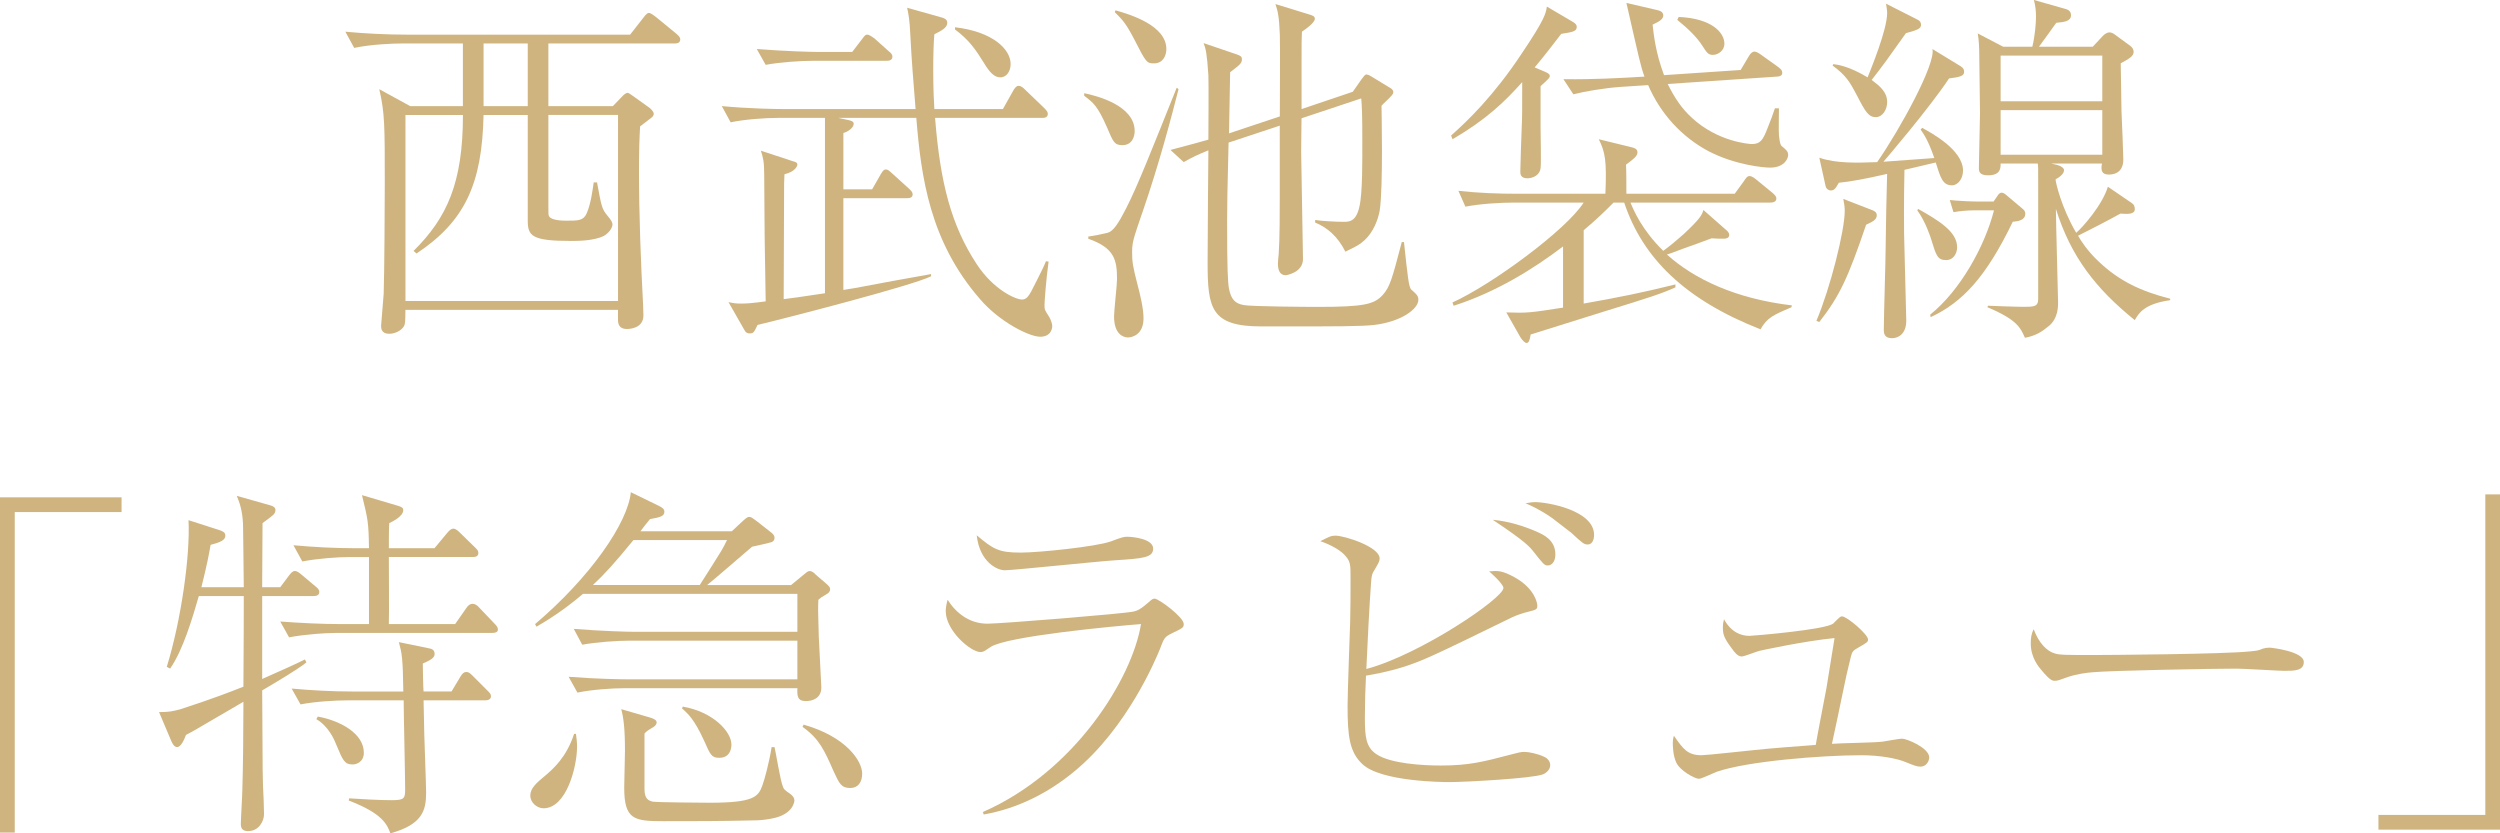 <?xml version="1.0" encoding="UTF-8"?>
<svg id="_レイヤー_2" data-name="レイヤー 2" xmlns="http://www.w3.org/2000/svg" viewBox="0 0 122.182 40.727">
  <defs>
    <style>
      .cls-1 {
        fill: #cfb480;
      }
    </style>
  </defs>
  <g id="_レイヤー_3" data-name="レイヤー 3">
    <g>
      <path class="cls-1" d="m32.959,2.125h-6.158v3.061h3.152l.521-.54c.018-.018.127-.108.197-.108.037,0,.072.018.252.144l.83.594c.035.036.197.162.197.288,0,.072-.035.126-.127.198-.143.108-.395.306-.539.414-.037.612-.055,1.224-.055,2.233,0,2.017.09,4.429.199,6.446,0,.09.018.468.018.558,0,.648-.703.666-.811.666-.396,0-.432-.27-.432-.468v-.468h-10.389c0,.162,0,.594-.037.72-.072.234-.414.45-.756.45-.396,0-.396-.288-.396-.396,0-.054.107-1.314.127-1.566.035-1.008.053-4.483.053-5.42,0-2.791,0-3.421-.27-4.573l1.512.828h2.576v-3.061h-3.008c-.359,0-1.459.036-2.305.216l-.432-.792c.936.09,2.053.144,2.988.144h10.93l.648-.828c.145-.198.215-.234.27-.234.09,0,.27.144.342.198l1.01.828c.07.072.18.144.18.27,0,.198-.199.198-.289.198Zm-2.754,3.493h-3.404v4.519c0,.342,0,.378.037.432.09.198.629.216.828.216.611,0,.846,0,1.008-.36.199-.45.289-1.134.342-1.512h.162c.217,1.17.234,1.296.504,1.621.199.234.252.342.252.432,0,.198-.215.45-.414.558-.484.252-1.314.252-1.602.252-1.908,0-2.125-.234-2.125-.99v-5.167h-2.16c-.072,3.385-.918,5.204-3.277,6.77l-.145-.126c1.639-1.621,2.414-3.331,2.414-6.644h-2.809v9.093h10.389V5.618Zm-4.412-3.493h-2.16v3.061h2.16v-3.061Z"/>
      <path class="cls-1" d="m50.834,16.457c-.541,0-2-.738-2.936-1.837-2.449-2.809-2.881-5.942-3.115-8.859h-3.816l.504.108c.145.036.252.072.252.18,0,.198-.289.396-.504.45v2.755h1.404l.432-.756c.107-.18.162-.216.234-.216.09,0,.127.018.359.234l.775.702c.107.108.18.162.18.288,0,.162-.162.18-.289.18h-3.096v4.483c.125-.018.215-.036.559-.09,1.242-.234,2.484-.468,3.727-.684v.108c-.9.45-7.041,2.035-8.48,2.377-.18.378-.199.414-.396.414-.09,0-.18-.036-.234-.144l-.791-1.386c.252.054.359.072.611.072.289,0,.541-.018,1.207-.108-.055-3.043-.055-3.349-.072-6.194,0-.63-.055-.828-.162-1.17l1.529.504c.182.054.254.072.254.18,0,.054-.092.342-.631.468-.018.324-.018.576-.018.756,0,.612-.02,5.168-.02,5.348.307-.036.828-.108,2.018-.288V5.762h-2.305c-.631,0-1.621.072-2.305.216l-.432-.792c1.35.126,2.664.144,2.988.144h6.482c-.109-1.333-.199-2.485-.252-3.547-.037-.882-.109-1.17-.162-1.404l1.729.486c.107.036.234.09.234.252,0,.234-.271.378-.631.558-.037.414-.055.99-.055,1.801,0,.9.037,1.548.055,1.854h3.35l.504-.9c.053-.09.143-.234.252-.234.145,0,.234.09.359.216l.9.864c.145.144.18.216.18.288,0,.198-.197.198-.27.198h-5.24c.252,3.187.793,5.258,2.035,7.148.828,1.26,1.908,1.729,2.215,1.729.217,0,.324-.18.449-.396.037-.09.541-1.026.721-1.476l.127.018c-.127.937-.199,1.981-.199,2.125,0,.234.02.252.217.558.072.108.162.342.162.468,0,.018,0,.522-.594.522Zm-7.49-13.486h-3.602c-.648,0-1.639.072-2.322.198l-.434-.774c1.352.108,2.666.144,3.008.144h1.656l.469-.612c.162-.216.18-.234.27-.234s.27.126.342.18l.703.63c.107.09.18.144.18.27,0,.162-.145.198-.27.198Zm5.545.81c-.287,0-.521-.234-.811-.72-.377-.612-.721-1.116-1.404-1.621v-.108c1.855.216,2.719,1.08,2.719,1.8,0,.324-.18.648-.504.648Z"/>
      <path class="cls-1" d="m54.861,7.094c-.396,0-.451-.144-.756-.864-.469-1.062-.666-1.207-1.117-1.549v-.126c.613.126,2.467.594,2.467,1.854,0,.234-.107.684-.594.684Zm.955,3.331c-.434,1.279-.486,1.405-.486,1.927,0,.45.035.666.252,1.513.143.54.305,1.206.305,1.692,0,.828-.594.936-.756.936-.252,0-.684-.18-.684-1.026,0-.288.145-1.548.145-1.819,0-.954-.127-1.53-1.404-1.98v-.108c.287-.036.629-.108.936-.18.287-.072.541-.468.918-1.206.576-1.135,1.26-2.881,2.467-5.888l.09.072c-.342,1.332-.918,3.565-1.781,6.068Zm.576-7.328c-.344,0-.379-.036-.955-1.17-.432-.828-.594-.972-.955-1.332l.037-.09c.773.216,2.484.756,2.484,1.891,0,.324-.162.702-.611.702Zm10.766,12.784c-.629.072-1.818.072-4.5.072h-1.01c-2.467,0-2.629-.882-2.629-3.133,0-.522.02-2.899.02-3.367,0-.306.018-1.909.018-2.107-.559.234-.721.306-1.207.576l-.648-.594c.848-.216,1.729-.468,1.855-.504,0-.504.018-2.701,0-3.151-.072-1.062-.127-1.296-.234-1.566l1.639.558c.145.054.234.09.234.234,0,.198-.109.27-.576.63,0,.486-.055,2.557-.055,2.989l2.484-.828c0-.63.02-3.601,0-3.997-.035-.918-.107-1.17-.215-1.494l1.639.504c.18.054.287.09.287.216,0,.18-.414.486-.631.63-.018.432-.018.522-.018,1.369v2.413l2.504-.846.414-.594c.107-.144.18-.252.252-.252.09,0,.234.09.287.126l.828.504c.109.054.199.126.199.234,0,.09-.09.18-.145.234-.072.09-.324.306-.432.432,0,.108.09,4.015-.09,5.132-.09.486-.324,1.044-.721,1.422-.252.234-.396.306-.955.576-.377-.756-.9-1.188-1.477-1.422v-.126c.324.054,1.045.09,1.387.09.27,0,.613,0,.775-.738.162-.666.143-2.395.143-3.205,0-1.332-.018-1.692-.053-2.089l-2.918.972c0,.144-.018,1.422-.018,1.62,0,.324.09,4.934.09,5.258,0,.666-.811.792-.846.792-.307,0-.379-.288-.379-.558,0-.108.018-.306.037-.468.053-.72.053-2.143.053-2.917v-3.367l-2.502.828c-.055,2.215-.072,3.115-.072,3.799,0,2.413.035,3.007.09,3.331.107.558.324.738.721.81.324.072,3.133.09,3.602.09,2.285,0,2.771-.126,3.186-.576.361-.396.469-.81.938-2.593h.107c.18,1.674.234,2.215.359,2.323.289.252.344.324.344.504,0,.432-.811,1.062-2.162,1.225Z"/>
      <path class="cls-1" d="m76.301,1.656c-.361.468-.811,1.062-1.297,1.638l.469.198c.215.09.27.144.27.216,0,.09-.037.126-.451.504v1.999c0,.324.037,1.818,0,2.017-.035.306-.342.486-.646.486-.344,0-.344-.234-.344-.324,0-.234.055-1.891.072-2.251.02-.378.02-.72.02-2.125-.848.954-1.766,1.837-3.404,2.791l-.072-.18c.793-.702,2.09-1.945,3.457-4.015,1.152-1.71,1.172-1.963,1.225-2.287l1.225.72c.127.072.234.144.234.27,0,.234-.217.252-.756.342Zm11.252,13.36c-.881.378-1.188.504-1.512,1.08-3.709-1.458-5.762-3.493-6.662-6.194h-.521c-.396.396-.811.81-1.459,1.351v3.583c1.639-.288,2.898-.54,4.484-.936v.144c-.631.288-1.225.486-3.512,1.188-.127.036-3.512,1.098-3.564,1.116-.037.27-.092.414-.199.414-.09,0-.215-.144-.307-.288l-.684-1.206c1.027.036,1.152.018,2.773-.234v-2.989c-1.422,1.08-3.26,2.233-5.348,2.899l-.055-.162c1.908-.864,5.547-3.529,6.41-4.88h-3.457c-.576,0-1.584.054-2.322.198l-.342-.774c.971.108,1.943.144,2.916.144h4.268c.072-1.638-.018-2.052-.324-2.665l1.621.396c.125.036.27.072.27.252,0,.18-.217.342-.559.594.018.234.018,1.224.018,1.422h5.295l.432-.594c.09-.126.162-.27.287-.27.127,0,.254.108.344.18l.791.648c.072.072.18.144.18.27,0,.162-.162.198-.287.198h-6.842c.162.396.559,1.333,1.602,2.359.342-.252.666-.522.99-.81.848-.792.9-.954.973-1.188l1.062.936c.107.09.197.162.197.288,0,.144-.143.18-.252.18-.162,0-.377,0-.611-.018-.217.09-1.188.432-1.387.504-.504.198-.576.216-.793.288,1.314,1.188,3.35,2.161,6.105,2.485l-.02.09Zm-1.043-6.824c-.324,0-1.693-.126-2.99-.792-1.332-.702-2.375-1.854-2.971-3.241l-1.367.09c-.756.054-1.729.216-2.287.36l-.486-.738c1.674.018,2.863-.072,3.008-.072l.953-.054c-.197-.54-.252-.846-.883-3.601l1.477.342c.162.036.324.09.324.27,0,.18-.18.288-.521.45.055.486.145,1.368.559,2.467l3.744-.252.396-.666c.09-.162.197-.234.27-.234.09,0,.199.054.342.162l.83.594c.09.072.197.144.197.288,0,.162-.197.18-.27.18l-5.33.36c.342.684.684,1.206,1.207,1.675,1.242,1.134,2.736,1.26,2.916,1.26.414,0,.541-.216.756-.774.162-.396.252-.648.361-.972h.197c0,.198-.018,1.116,0,1.314.018.108.035.468.145.54.215.18.305.252.305.432,0,.162-.18.612-.881.612Zm-2.791-5.51c-.234,0-.289-.09-.523-.45-.252-.396-.684-.828-1.223-1.26l.07-.144c1.604.072,2.234.756,2.234,1.314,0,.324-.307.54-.559.54Z"/>
      <path class="cls-1" d="m91.203,10.983c-.883,2.593-1.297,3.493-2.287,4.753l-.143-.054c.684-1.62,1.385-4.411,1.385-5.384,0-.162-.035-.414-.07-.576l1.439.558c.127.054.197.126.197.234,0,.234-.215.324-.521.468Zm4.051-7.148c-.953,1.44-3.078,3.925-3.205,4.069.252-.018,2.035-.144,2.486-.18-.289-.846-.523-1.188-.668-1.386l.072-.09c.396.216,2,1.062,2,2.089,0,.378-.234.72-.541.72-.449,0-.559-.36-.793-1.116l-1.529.36c-.037,1.782-.018,2.629-.018,3.115.018.648.107,4.069.107,4.249,0,.684-.414.864-.703.864-.395,0-.395-.288-.395-.414,0-.648.09-3.439.09-4.015s.053-3.079.072-3.601c-1.1.252-1.801.378-2.359.432-.162.288-.234.378-.396.378-.072,0-.217-.054-.252-.216l-.307-1.386c.811.288,1.873.252,2.828.216,1.115-1.603,2.881-4.825,2.699-5.528l1.387.846c.145.09.162.18.162.27,0,.198-.18.252-.738.324Zm-2.105-2.215c-.865,1.224-1.152,1.62-1.676,2.287.379.288.758.576.758,1.08,0,.36-.217.738-.559.738s-.504-.252-.918-1.062c-.344-.648-.523-.972-1.189-1.458l.037-.072c.252.036.773.108,1.674.648.162-.414.955-2.323.955-3.151,0-.126-.037-.324-.055-.45l1.529.774c.109.054.182.126.182.252,0,.18-.127.252-.738.414Zm1.963,11.091c-.414,0-.486-.216-.721-.99-.037-.126-.289-.9-.686-1.44l.037-.072c1.025.576,1.908,1.116,1.908,1.873,0,.306-.18.63-.539.63Zm3.258-1.873c-1.314,2.719-2.467,3.943-4.016,4.663l-.018-.126c1.459-1.17,2.666-3.331,3.115-5.095h-.99c-.289,0-.703.036-.99.09l-.18-.594c.324.036,1.008.072,1.277.072h.865l.197-.288c.055-.09.127-.144.199-.144.09,0,.162.072.215.108l.811.684c.09.072.127.144.127.234,0,.324-.361.378-.613.396Zm5.961,4.807c-1.891-1.531-3.115-3.079-3.854-5.438,0,.306.018.648.018.954.018.576.09,3.583.09,3.637,0,.756-.324,1.044-.521,1.188-.234.198-.576.432-1.1.522-.215-.486-.377-.882-1.836-1.494l.035-.072c.344.018,1.514.054,1.676.054.559,0,.773,0,.773-.378v-5.762c0-.648,0-.72-.018-.864h-1.818c0,.198.018.576-.613.576-.432,0-.449-.198-.449-.36,0-.414.055-2.287.055-2.665,0-.468-.037-2.485-.037-2.899,0-.27-.018-.702-.072-1.008l1.242.648h1.424c.125-.504.18-1.152.18-1.476,0-.27-.037-.594-.107-.81l1.584.45c.162.054.234.162.234.288,0,.306-.324.342-.721.378-.127.18-.721,1.008-.846,1.17h2.629l.504-.54c.072-.072.197-.162.305-.162.109,0,.199.054.271.108l.738.54c.107.072.18.18.18.306,0,.216-.234.342-.631.558,0,.18.037,2.287.037,2.341.018.378.09,2.125.09,2.359,0,.54-.324.738-.703.738-.324,0-.414-.162-.342-.54h-2.484l.307.072c.197.054.324.162.324.252,0,.18-.217.342-.414.45,0,.126.27,1.351,1.008,2.611.305-.252,1.277-1.35,1.549-2.251l1.133.774c.145.09.182.18.182.324,0,.234-.289.252-.703.216-.684.378-1.387.738-2.07,1.08.145.252.449.738,1.025,1.278.99.936,2.053,1.44,3.477,1.801v.072c-1.262.18-1.531.63-1.729.972Zm-1.586-12.928h-4.969v2.233h4.969v-2.233Zm0,2.665h-4.969v2.179h4.969v-2.179Z"/>
      <path class="cls-1" d="m0,24.306h5.941v.72H.721v15.665h-.721v-16.385Z"/>
      <path class="cls-1" d="m15.334,29.132h-2.52v4.051c1.135-.504,1.619-.72,2.088-.954l.072.144c-.396.324-1.422.936-2.16,1.368.018,3.997.018,4.429.072,5.365,0,.108.018.594.018.684,0,.342-.252.828-.775.828-.215,0-.359-.072-.359-.342,0-.252.072-1.386.072-1.621.035-.99.055-2.989.055-4.357-.182.108-2.107,1.224-2.377,1.386-.145.09-.271.144-.432.234-.072.198-.234.594-.434.594-.162,0-.252-.234-.287-.306l-.594-1.404c.484,0,.684-.036,1.115-.162.145-.054,1.387-.432,3.008-1.08.018-2.935.018-3.241.018-4.429h-2.197c-.307,1.062-.773,2.647-1.404,3.547l-.162-.09c.703-2.269,1.152-5.456,1.062-7.166l1.512.486c.162.054.289.108.289.27,0,.216-.234.324-.721.45-.072.414-.162.918-.449,2.071h2.07c0-.504-.037-2.989-.037-3.097-.035-.702-.18-1.062-.305-1.368l1.656.468c.125.036.234.108.234.216,0,.216-.127.27-.631.648,0,.684-.018,2.539-.018,3.133h.883l.432-.576c.09-.108.162-.216.287-.216.109,0,.217.09.324.18l.686.576c.09.072.18.144.18.27,0,.162-.145.198-.271.198Zm8.734,1.801h-7.635c-.559,0-1.566.072-2.305.216l-.432-.774c.99.072,1.998.126,2.988.126h1.35v-3.277h-.953c-.559,0-1.566.072-2.305.216l-.434-.792c.99.09,2,.144,2.99.144h.701c-.018-1.278-.053-1.404-.342-2.593l1.766.522c.16.054.252.09.252.216,0,.288-.523.558-.686.63-.018.288-.018.81-.018,1.224h2.232l.613-.738c.107-.126.197-.216.305-.216.109,0,.217.09.324.198l.738.72c.109.108.162.162.162.27,0,.18-.162.198-.27.198h-4.105c0,.522.018,2.809,0,3.277h3.24l.541-.774c.09-.144.197-.216.307-.216.107,0,.215.054.324.18l.738.774c.125.126.18.198.18.306,0,.144-.162.162-.27.162Zm-.344,3.295h-3.023c.018.45.018,1.188.035,1.656,0,.216.09,2.431.09,2.863,0,.882-.197,1.549-1.746,1.981-.162-.432-.379-.972-2.035-1.603l.018-.108c.576.036,1.424.09,2.072.09.611,0,.666-.072.666-.522,0-.684-.072-3.745-.072-4.357h-2.736c-.559,0-1.566.054-2.305.198l-.434-.774c.99.09,2,.144,2.99.144h2.467c-.02-1.656-.072-1.873-.217-2.413l1.404.288c.197.036.342.072.342.288,0,.126-.053.252-.576.468,0,.216.018,1.17.037,1.368h1.367l.432-.72c.092-.162.182-.234.289-.234.127,0,.197.072.324.198l.701.702c.127.126.182.18.182.288,0,.162-.162.198-.271.198Zm-6.48,3.133c-.414,0-.486-.198-.811-.972-.09-.234-.379-.9-.973-1.242l.072-.126c1.098.198,2.25.828,2.25,1.764,0,.468-.377.576-.539.576Z"/>
      <path class="cls-1" d="m26.564,39.503c-.342,0-.648-.306-.648-.612,0-.378.307-.63.738-.99.379-.324,1.027-.882,1.404-2.035h.09c.02.162.055.378.055.612,0,1.008-.521,3.025-1.639,3.025Zm13.828-10.461c-.252.144-.27.162-.396.27-.018.324-.018.666.02,1.801.018.27.125,2.395.125,2.485,0,.54-.449.666-.756.666-.414,0-.432-.252-.414-.63h-8.445c-.629,0-1.619.072-2.305.216l-.432-.774c1.35.108,2.664.126,2.988.126h8.193v-1.891h-8.193c-.629,0-1.639.072-2.322.198l-.414-.774c1.352.108,2.646.144,2.988.144h7.941v-1.854h-10.479c-.973.828-1.748,1.296-2.27,1.603l-.072-.126c2.701-2.287,4.537-4.952,4.682-6.446l1.369.666c.18.09.27.162.27.288,0,.216-.197.27-.703.36-.162.198-.377.468-.467.594h4.465l.541-.504c.197-.18.252-.198.305-.198.109,0,.162.054.361.198l.756.594c.072.072.125.126.125.234,0,.144-.125.216-.18.216-.145.054-.791.18-.918.216-.342.288-1.873,1.621-2.197,1.873h4.105l.613-.504c.197-.162.215-.18.305-.18.109,0,.252.126.271.162l.504.432c.162.144.215.198.215.288,0,.108-.053.18-.18.252Zm-9.434-2.647c-.955,1.17-1.424,1.675-1.982,2.197h5.223c.18-.27.955-1.512,1.045-1.656.125-.216.162-.288.287-.54h-4.572Zm6.752,13.612c-.307.054-.523.09-.99.09-1.441.036-2.863.036-4.305.036-1.422,0-1.908-.072-1.908-1.638,0-.288.037-1.549.037-1.801,0-1.098-.072-1.621-.182-2.035l1.424.414c.287.09.305.18.305.234,0,.144-.18.252-.234.27-.197.126-.215.126-.359.27v2.719c0,.486.199.558.396.612.162.036,2.43.054,2.791.054,2.143,0,2.377-.288,2.574-.846.107-.288.342-1.152.451-1.873h.143c.072.306.289,1.639.396,1.891.055.18.09.198.396.414.107.09.18.18.18.306,0,0-.018.684-1.115.882Zm-2.557-2.971c-.379,0-.434-.144-.738-.828-.486-1.062-.793-1.332-1.082-1.584l.037-.09c1.477.252,2.377,1.224,2.377,1.854,0,.234-.09.648-.594.648Zm6.408,1.476c-.449,0-.539-.216-.809-.792-.469-1.062-.703-1.603-1.531-2.197l.055-.108c2.088.594,2.861,1.782,2.861,2.395,0,.432-.215.702-.576.702Z"/>
      <path class="cls-1" d="m48.039,39.683c4.484-1.962,7.293-6.518,7.725-9.183-1.387.108-6.535.594-7.346,1.116-.342.234-.379.252-.504.252-.469,0-1.693-1.044-1.693-1.999,0-.144.02-.288.09-.558.434.684,1.1,1.17,1.945,1.17.666,0,6.68-.486,7.148-.594.162-.036.324-.09.773-.486.109-.108.18-.144.252-.144.199,0,1.424.9,1.424,1.242,0,.18-.055.198-.576.45-.361.18-.379.216-.596.792-.162.396-1.566,3.817-4.176,5.96-1.279,1.062-2.791,1.818-4.43,2.106l-.037-.126Zm1.838-12.676c.9,0,3.672-.288,4.393-.54.576-.216.648-.234.828-.234.289,0,1.26.108,1.26.576,0,.45-.504.486-1.891.576-.846.054-4.951.486-5.365.486-.359,0-1.225-.396-1.367-1.71.811.684,1.08.846,2.143.846Z"/>
      <path class="cls-1" d="m73.477,28.735c0-.198-.686-.81-.703-.81.432-.036.631-.054,1.279.306.953.54,1.08,1.242,1.08,1.368,0,.18-.037.198-.469.306-.234.054-.539.162-.738.252-3.906,1.909-4.34,2.107-5.258,2.413-.9.288-1.602.396-1.908.45-.035.684-.055,1.368-.055,2.052,0,.954.055,1.44.559,1.783.686.468,2.27.558,3.152.558,1.367,0,2.07-.18,3.438-.54.342-.09.469-.126.648-.126.217,0,.648.09.955.234.215.09.307.27.307.414,0,.27-.289.432-.361.45-.486.198-3.799.378-4.572.378-.289,0-3.35-.018-4.25-.882-.631-.594-.721-1.368-.721-2.845,0-.648.109-3.511.127-4.105.018-.72.018-1.44.018-2.161,0-.594,0-.774-.234-1.044-.234-.288-.721-.558-1.242-.738.432-.216.521-.27.738-.27.432,0,2.16.54,2.16,1.116,0,.144-.053.216-.27.594-.072.108-.127.216-.145.54-.09,1.188-.18,3.079-.234,4.267,2.629-.702,6.699-3.457,6.699-3.961Zm1.656-2.737c.27.126.883.378.883,1.098,0,.378-.199.54-.361.54-.18,0-.215-.054-.701-.666-.199-.252-.379-.486-2-1.567.758.072,1.477.288,2.18.594Zm-.107-1.458c.594,0,2.881.396,2.881,1.603,0,.234-.092.468-.307.468-.18,0-.252-.054-.811-.576-.145-.108-.703-.54-.936-.72-.596-.414-1.01-.594-1.297-.72.252-.036.307-.054.469-.054Z"/>
      <path class="cls-1" d="m92.016,36.244c.145-.018.811-.144.938-.144.234,0,1.332.45,1.332.918,0,.162-.127.45-.432.45-.162,0-.307-.054-.703-.216-.414-.18-1.26-.342-2.178-.342-1.91,0-5.582.288-7.076.81-.145.054-.738.342-.865.342-.197,0-.936-.396-1.115-.81-.162-.36-.162-.828-.162-.954,0-.072,0-.144.053-.342.451.648.666.954,1.352.954.234,0,2.195-.216,2.574-.252.631-.072,2.25-.198,3.006-.252.072-.45.451-2.377.523-2.773.27-1.71.324-1.962.396-2.449-1.477.144-3.639.612-3.691.63-.145.036-.721.27-.846.27-.199,0-.361-.216-.486-.396-.396-.522-.434-.702-.434-1.026,0-.162.02-.27.055-.396.359.648.846.81,1.242.81.162,0,3.816-.306,4.105-.612.287-.288.342-.342.414-.342.252,0,1.279.882,1.279,1.134,0,.108-.037.144-.451.378-.287.162-.324.198-.396.486-.162.648-.234.972-.449,2.017-.145.72-.18.864-.469,2.215.396-.036,2.125-.054,2.484-.108Z"/>
      <path class="cls-1" d="m100.438,31.94c.252.072.432.072,2.016.072.324,0,6.285-.036,7.545-.18.342-.036.359-.036.576-.126.107-.036.217-.054.342-.054.09,0,1.676.18,1.676.702,0,.432-.469.432-.955.432-.27,0-1.963-.108-2.34-.108-1.082,0-6.176.09-7.059.18-.217.018-.738.072-1.242.252-.342.126-.434.162-.559.162-.127,0-.234,0-.666-.522-.127-.144-.523-.612-.523-1.296,0-.252.02-.468.145-.702.234.648.631,1.08,1.045,1.188Z"/>
      <path class="cls-1" d="m122.182,40.547h-5.941v-.72h5.223v-15.665h.719v16.385Z"/>
    </g>
  </g>
</svg>
